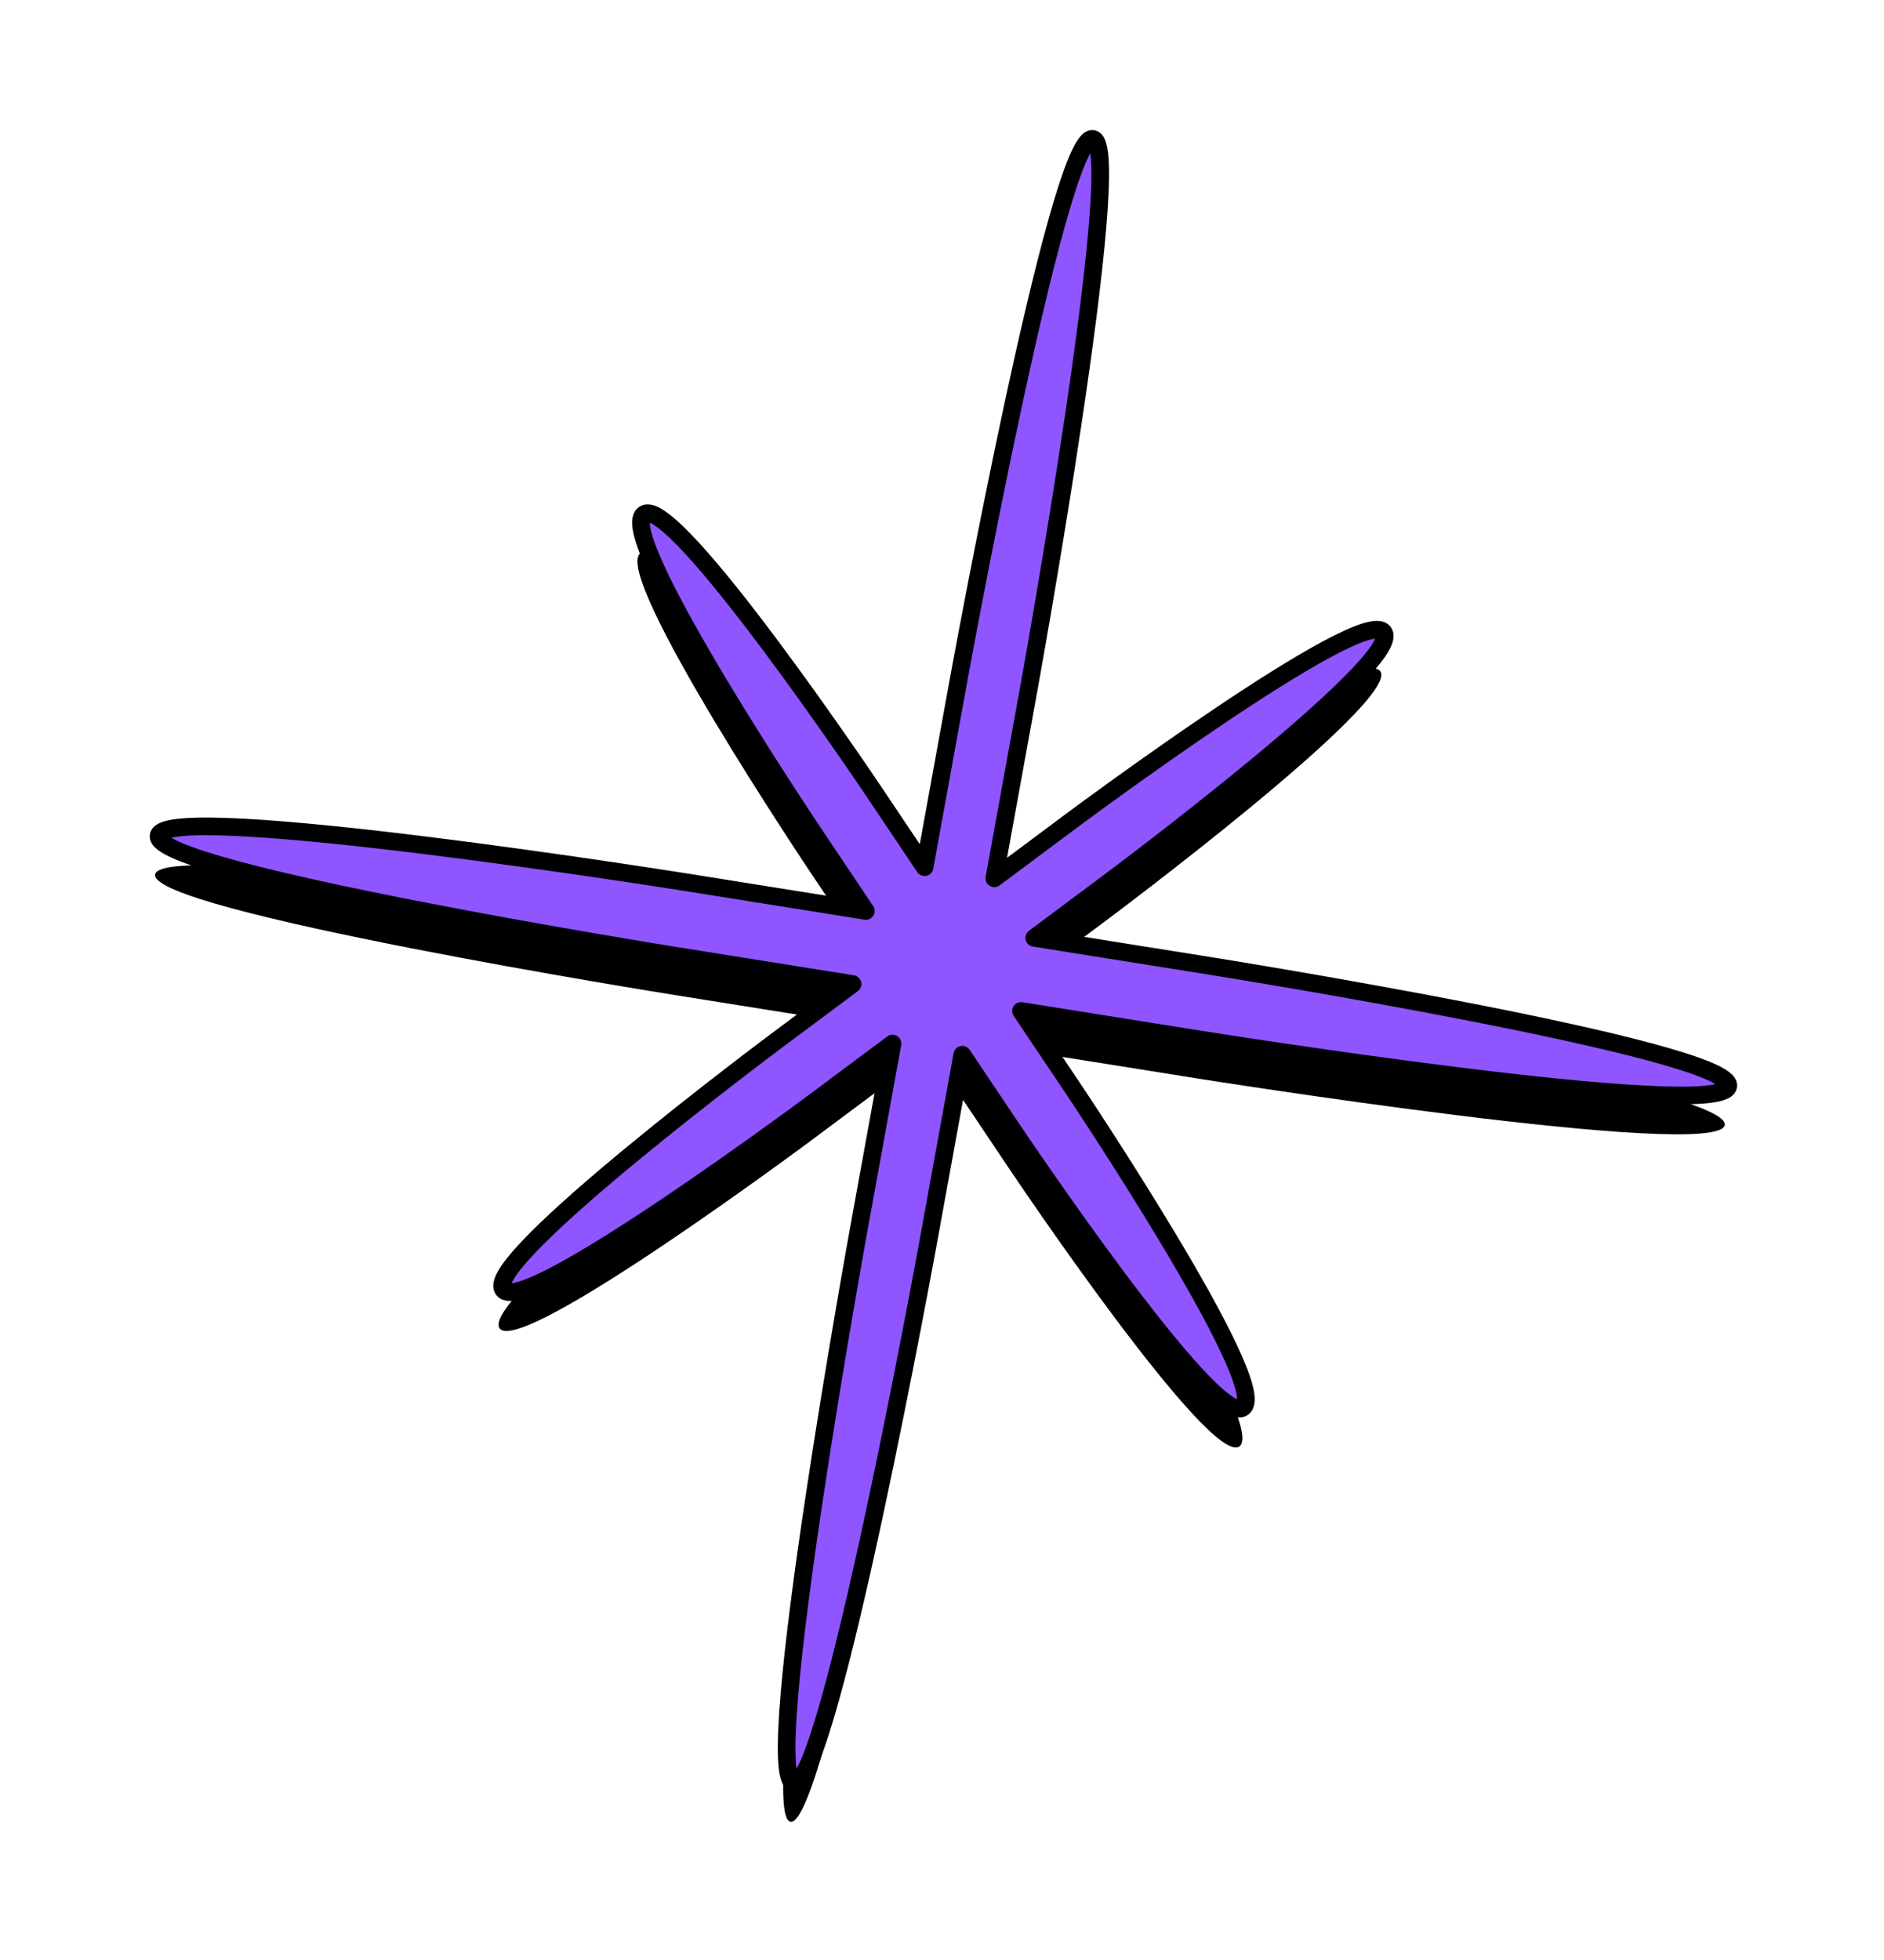 <svg width="251" height="261" viewBox="0 0 251 261" fill="none" xmlns="http://www.w3.org/2000/svg">
<path d="M229.784 149.842C230.669 144.976 160.969 133.851 160.969 133.851L137.331 130.078L147.444 122.538C147.444 122.538 186.558 93.376 183.898 89.411C181.237 85.446 142.123 114.608 142.123 114.608L132.01 122.148L136.509 97.397C136.509 97.397 149.777 24.415 145.129 23.673C140.481 22.931 127.214 95.913 127.214 95.913L122.714 120.664L115.835 110.412C115.835 110.412 89.231 70.761 85.319 73.677C81.408 76.594 108.013 116.245 108.013 116.245L114.892 126.497L91.254 122.724C91.254 122.724 21.553 111.599 20.668 116.466C19.784 121.332 89.484 132.457 89.484 132.457L113.122 136.23L103.009 143.77C103.009 143.77 63.895 172.932 66.555 176.897C69.216 180.862 108.33 151.7 108.33 151.7L118.443 144.16L113.944 168.911C113.944 168.911 100.676 241.893 105.324 242.635C109.972 243.377 123.239 170.395 123.239 170.395L127.738 145.644L134.617 155.896C134.617 155.896 161.222 195.547 165.133 192.631C169.045 189.714 142.44 150.063 142.44 150.063L135.561 139.811L159.199 143.584C159.199 143.584 228.9 154.709 229.784 149.842Z" fill="black"/>
<path d="M230.248 144.669C231.133 139.803 161.432 128.678 161.432 128.678L137.794 124.905L147.907 117.365C147.907 117.365 187.021 88.203 184.361 84.238C181.701 80.273 142.586 109.435 142.586 109.435L132.473 116.975L136.973 92.224C136.973 92.224 150.24 19.242 145.592 18.5C140.945 17.758 127.677 90.74 127.677 90.74L123.178 115.491L116.299 105.239C116.299 105.239 89.694 65.588 85.783 68.504C81.871 71.421 108.476 111.072 108.476 111.072L115.355 121.324L91.717 117.551C91.717 117.551 22.016 106.427 21.132 111.293C20.247 116.16 89.948 127.284 89.948 127.284L113.586 131.057L103.472 138.597C103.472 138.597 64.358 167.759 67.019 171.724C69.679 175.689 108.793 146.527 108.793 146.527L118.906 138.987L114.407 163.738C114.407 163.738 101.14 236.721 105.787 237.462C110.435 238.204 123.702 165.222 123.702 165.222L128.202 140.471L135.081 150.723C135.081 150.723 161.685 190.374 165.597 187.458C169.508 184.542 142.904 144.89 142.904 144.89L136.025 134.638L159.663 138.411C159.663 138.411 229.363 149.536 230.248 144.669Z" fill="#8F55FF" stroke="black" stroke-width="2.35" stroke-linecap="round" stroke-linejoin="round"/>
</svg>

